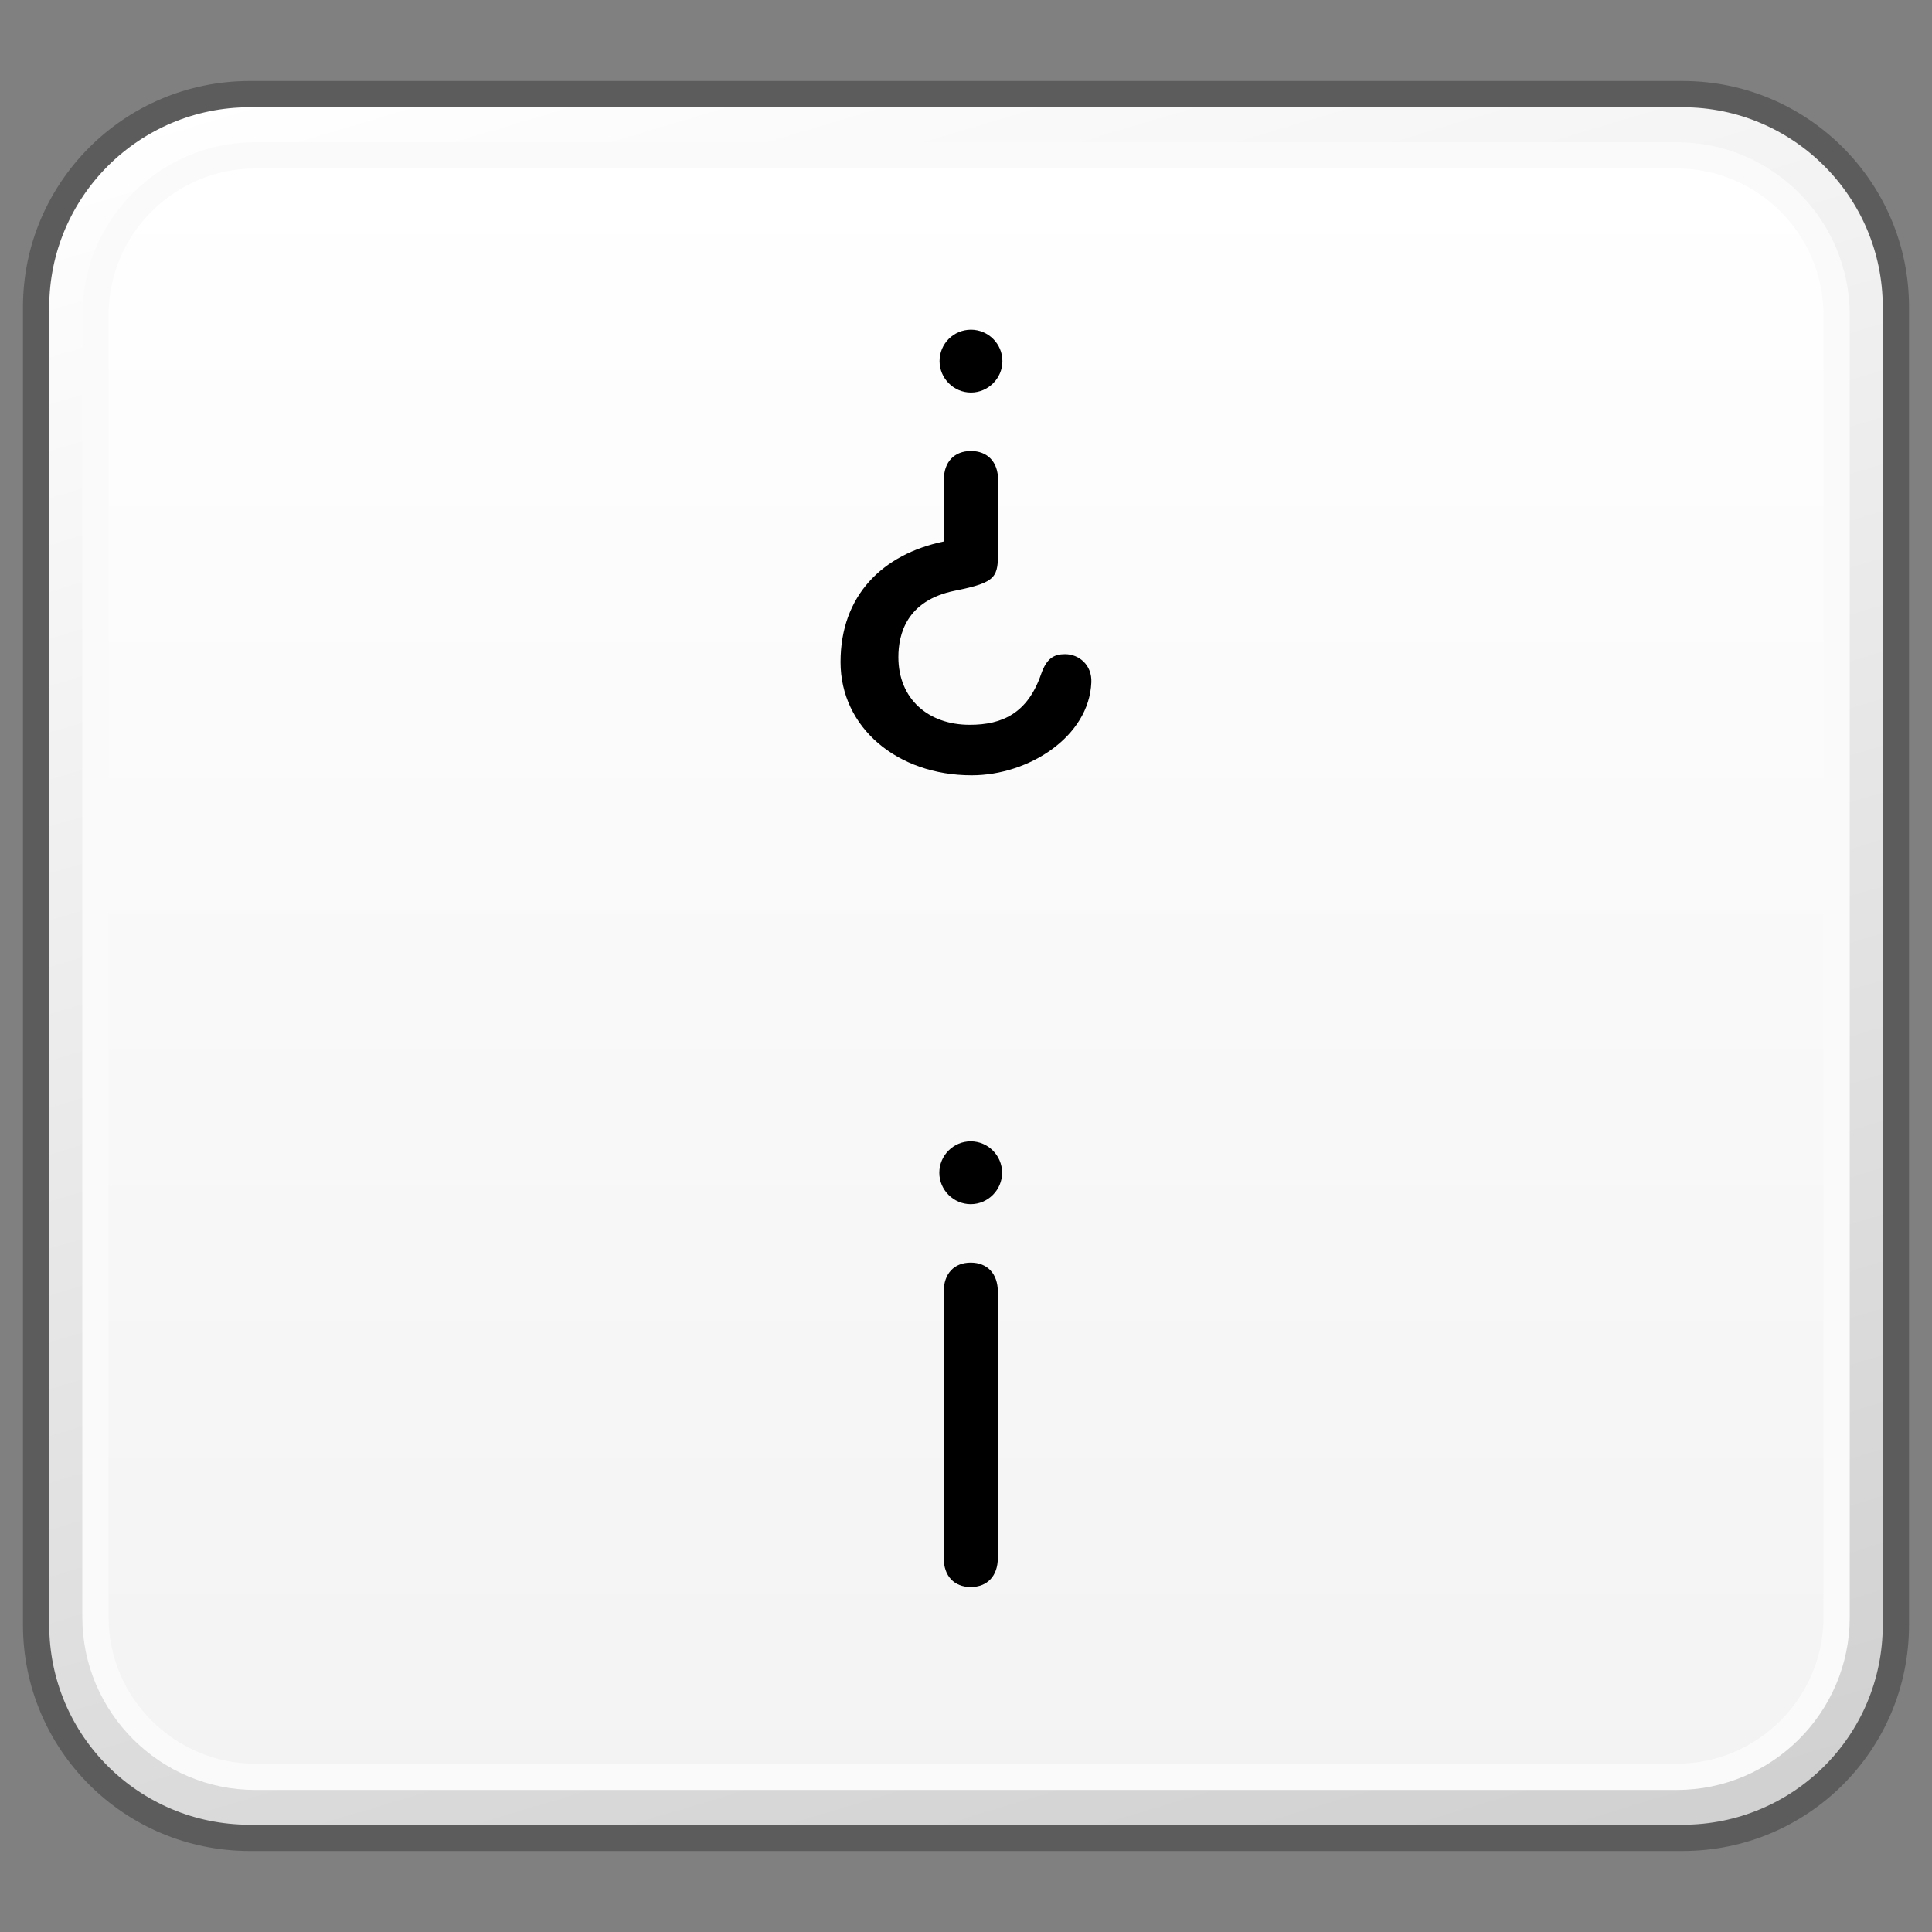 <?xml version="1.0" encoding="utf-8"?>
<!-- Generator: Adobe Illustrator 16.0.4, SVG Export Plug-In . SVG Version: 6.00 Build 0)  -->
<!DOCTYPE svg PUBLIC "-//W3C//DTD SVG 1.1//EN" "http://www.w3.org/Graphics/SVG/1.1/DTD/svg11.dtd">
<svg version="1.1" xmlns="http://www.w3.org/2000/svg" xmlns:xlink="http://www.w3.org/1999/xlink" x="0px" y="0px" width="32px"
	 height="32px" viewBox="0 0 32 32" enable-background="new 0 0 32 32" xml:space="preserve">
<rect x="0" y="0" width="32" height="32" fill="#808080" stroke="none"/>
<g id="Layer_3" display="none">
</g>
<g id="Layer_2">
</g>
<g id="Layer_1">
</g>
<g id="Language_specific">
	<g>
		<g>
			<g>
				<defs>
					<path id="SVGID_865_" d="M4.135,1.559c-1.953,0-3.533,1.582-3.533,3.527v21.828c0,1.951,1.58,3.527,3.533,3.527h23.734
						c1.951,0,3.531-1.576,3.531-3.527V5.086c0-1.945-1.58-3.527-3.531-3.527H4.135z"/>
				</defs>
				<clipPath id="SVGID_2_">
					<use xlink:href="#SVGID_865_"  overflow="visible"/>
				</clipPath>
				
					<linearGradient id="SVGID_3_" gradientUnits="userSpaceOnUse" x1="-990.411" y1="-627.885" x2="-988.67" y2="-627.885" gradientTransform="matrix(5.861 19.169 19.169 -5.861 17851.269 15304.781)">
					<stop  offset="0" style="stop-color:#FFFFFF"/>
					<stop  offset="1" style="stop-color:#D0D0D0"/>
				</linearGradient>
				<polygon clip-path="url(#SVGID_2_)" fill="url(#SVGID_3_)" points="28.771,-7.037 39.494,27.973 3.232,39.039 -7.488,4.027 				
					"/>
			</g>
			<path fill="none" stroke="#5C5C5C" stroke-width="0.435" stroke-linejoin="round" d="M31.402,26.914
				c0,1.953-1.582,3.527-3.531,3.527H4.135c-1.951,0-3.537-1.574-3.537-3.527V5.086c0-1.945,1.586-3.527,3.537-3.527h23.736
				c1.949,0,3.531,1.582,3.531,3.527V26.914z"/>
			<g>
				<defs>
					<path id="SVGID_868_" d="M4.23,2.57c-1.459,0-2.646,1.188-2.646,2.648v21.568c0,1.455,1.188,2.641,2.646,2.641h23.541
						c1.463,0,2.648-1.186,2.648-2.641V5.219c0-1.461-1.186-2.648-2.648-2.648H4.23z"/>
				</defs>
				<clipPath id="SVGID_5_">
					<use xlink:href="#SVGID_868_"  overflow="visible"/>
				</clipPath>
				
					<linearGradient id="SVGID_6_" gradientUnits="userSpaceOnUse" x1="-990.178" y1="-599.737" x2="-988.439" y2="-599.737" gradientTransform="matrix(0 15.444 15.444 0 9278.529 15295.185)">
					<stop  offset="0" style="stop-color:#FFFFFF"/>
					<stop  offset="1" style="stop-color:#F3F3F3"/>
				</linearGradient>
				<rect x="1.584" y="2.57" clip-path="url(#SVGID_5_)" fill="url(#SVGID_6_)" width="28.836" height="26.857"/>
			</g>
			<path fill="none" stroke="#FAFAFA" stroke-width="0.435" stroke-linejoin="round" d="M30.42,26.787
				c0,1.455-1.189,2.643-2.648,2.643H4.229c-1.457,0-2.648-1.188-2.648-2.643V5.219c0-1.463,1.191-2.646,2.648-2.646h23.543
				c1.459,0,2.648,1.184,2.648,2.646V26.787z"/>
		</g>
		<g>
			<path d="M15.633,7.947c0-0.297,0.174-0.477,0.449-0.477c0.273,0,0.449,0.18,0.449,0.477V9.1c0,0.459-0.012,0.543-0.715,0.684
				c-0.805,0.162-0.936,0.725-0.936,1.1c0,0.693,0.496,1.121,1.182,1.121c0.541,0,0.957-0.193,1.18-0.834
				c0.092-0.268,0.215-0.336,0.398-0.336c0.234,0,0.449,0.182,0.436,0.467c-0.037,0.898-1.035,1.539-1.982,1.539
				c-1.234,0-2.172-0.793-2.172-1.875c0-1.1,0.691-1.785,1.711-1.998V7.947z M16.082,6.502c-0.287,0-0.52-0.236-0.52-0.521
				c0-0.287,0.232-0.52,0.52-0.52c0.285,0,0.521,0.232,0.521,0.52C16.604,6.266,16.367,6.502,16.082,6.502"/>
			<path d="M16.078,19.945c-0.285,0-0.52-0.236-0.52-0.52c0-0.287,0.234-0.521,0.52-0.521s0.52,0.234,0.52,0.521
				C16.598,19.709,16.363,19.945,16.078,19.945 M16.527,25.807c0,0.295-0.174,0.479-0.449,0.479s-0.447-0.184-0.447-0.479v-4.414
				c0-0.297,0.172-0.48,0.447-0.48s0.449,0.184,0.449,0.48V25.807z"/>
		</g>
	</g>
	<g>
		<g>
			<g>
				<defs>
					<path id="SVGID_877_" d="M-32.865,1.559c-1.953,0-3.533,1.582-3.533,3.527v21.828c0,1.951,1.58,3.527,3.533,3.527h23.734
						c1.951,0,3.531-1.576,3.531-3.527V5.086c0-1.945-1.58-3.527-3.531-3.527H-32.865z"/>
				</defs>
				<clipPath id="SVGID_8_">
					<use xlink:href="#SVGID_877_"  overflow="visible"/>
				</clipPath>
				
					<linearGradient id="SVGID_9_" gradientUnits="userSpaceOnUse" x1="-990.951" y1="-629.65" x2="-989.21" y2="-629.65" gradientTransform="matrix(5.861 19.169 19.169 -5.861 17851.269 15304.781)">
					<stop  offset="0" style="stop-color:#FFFFFF"/>
					<stop  offset="1" style="stop-color:#D0D0D0"/>
				</linearGradient>
				<polygon clip-path="url(#SVGID_8_)" fill="url(#SVGID_9_)" points="-8.229,-7.037 2.494,27.973 -33.768,39.039 -44.488,4.027 
									"/>
			</g>
		</g>
	</g>
</g>
<g id="Layer_5">
</g>
</svg>
